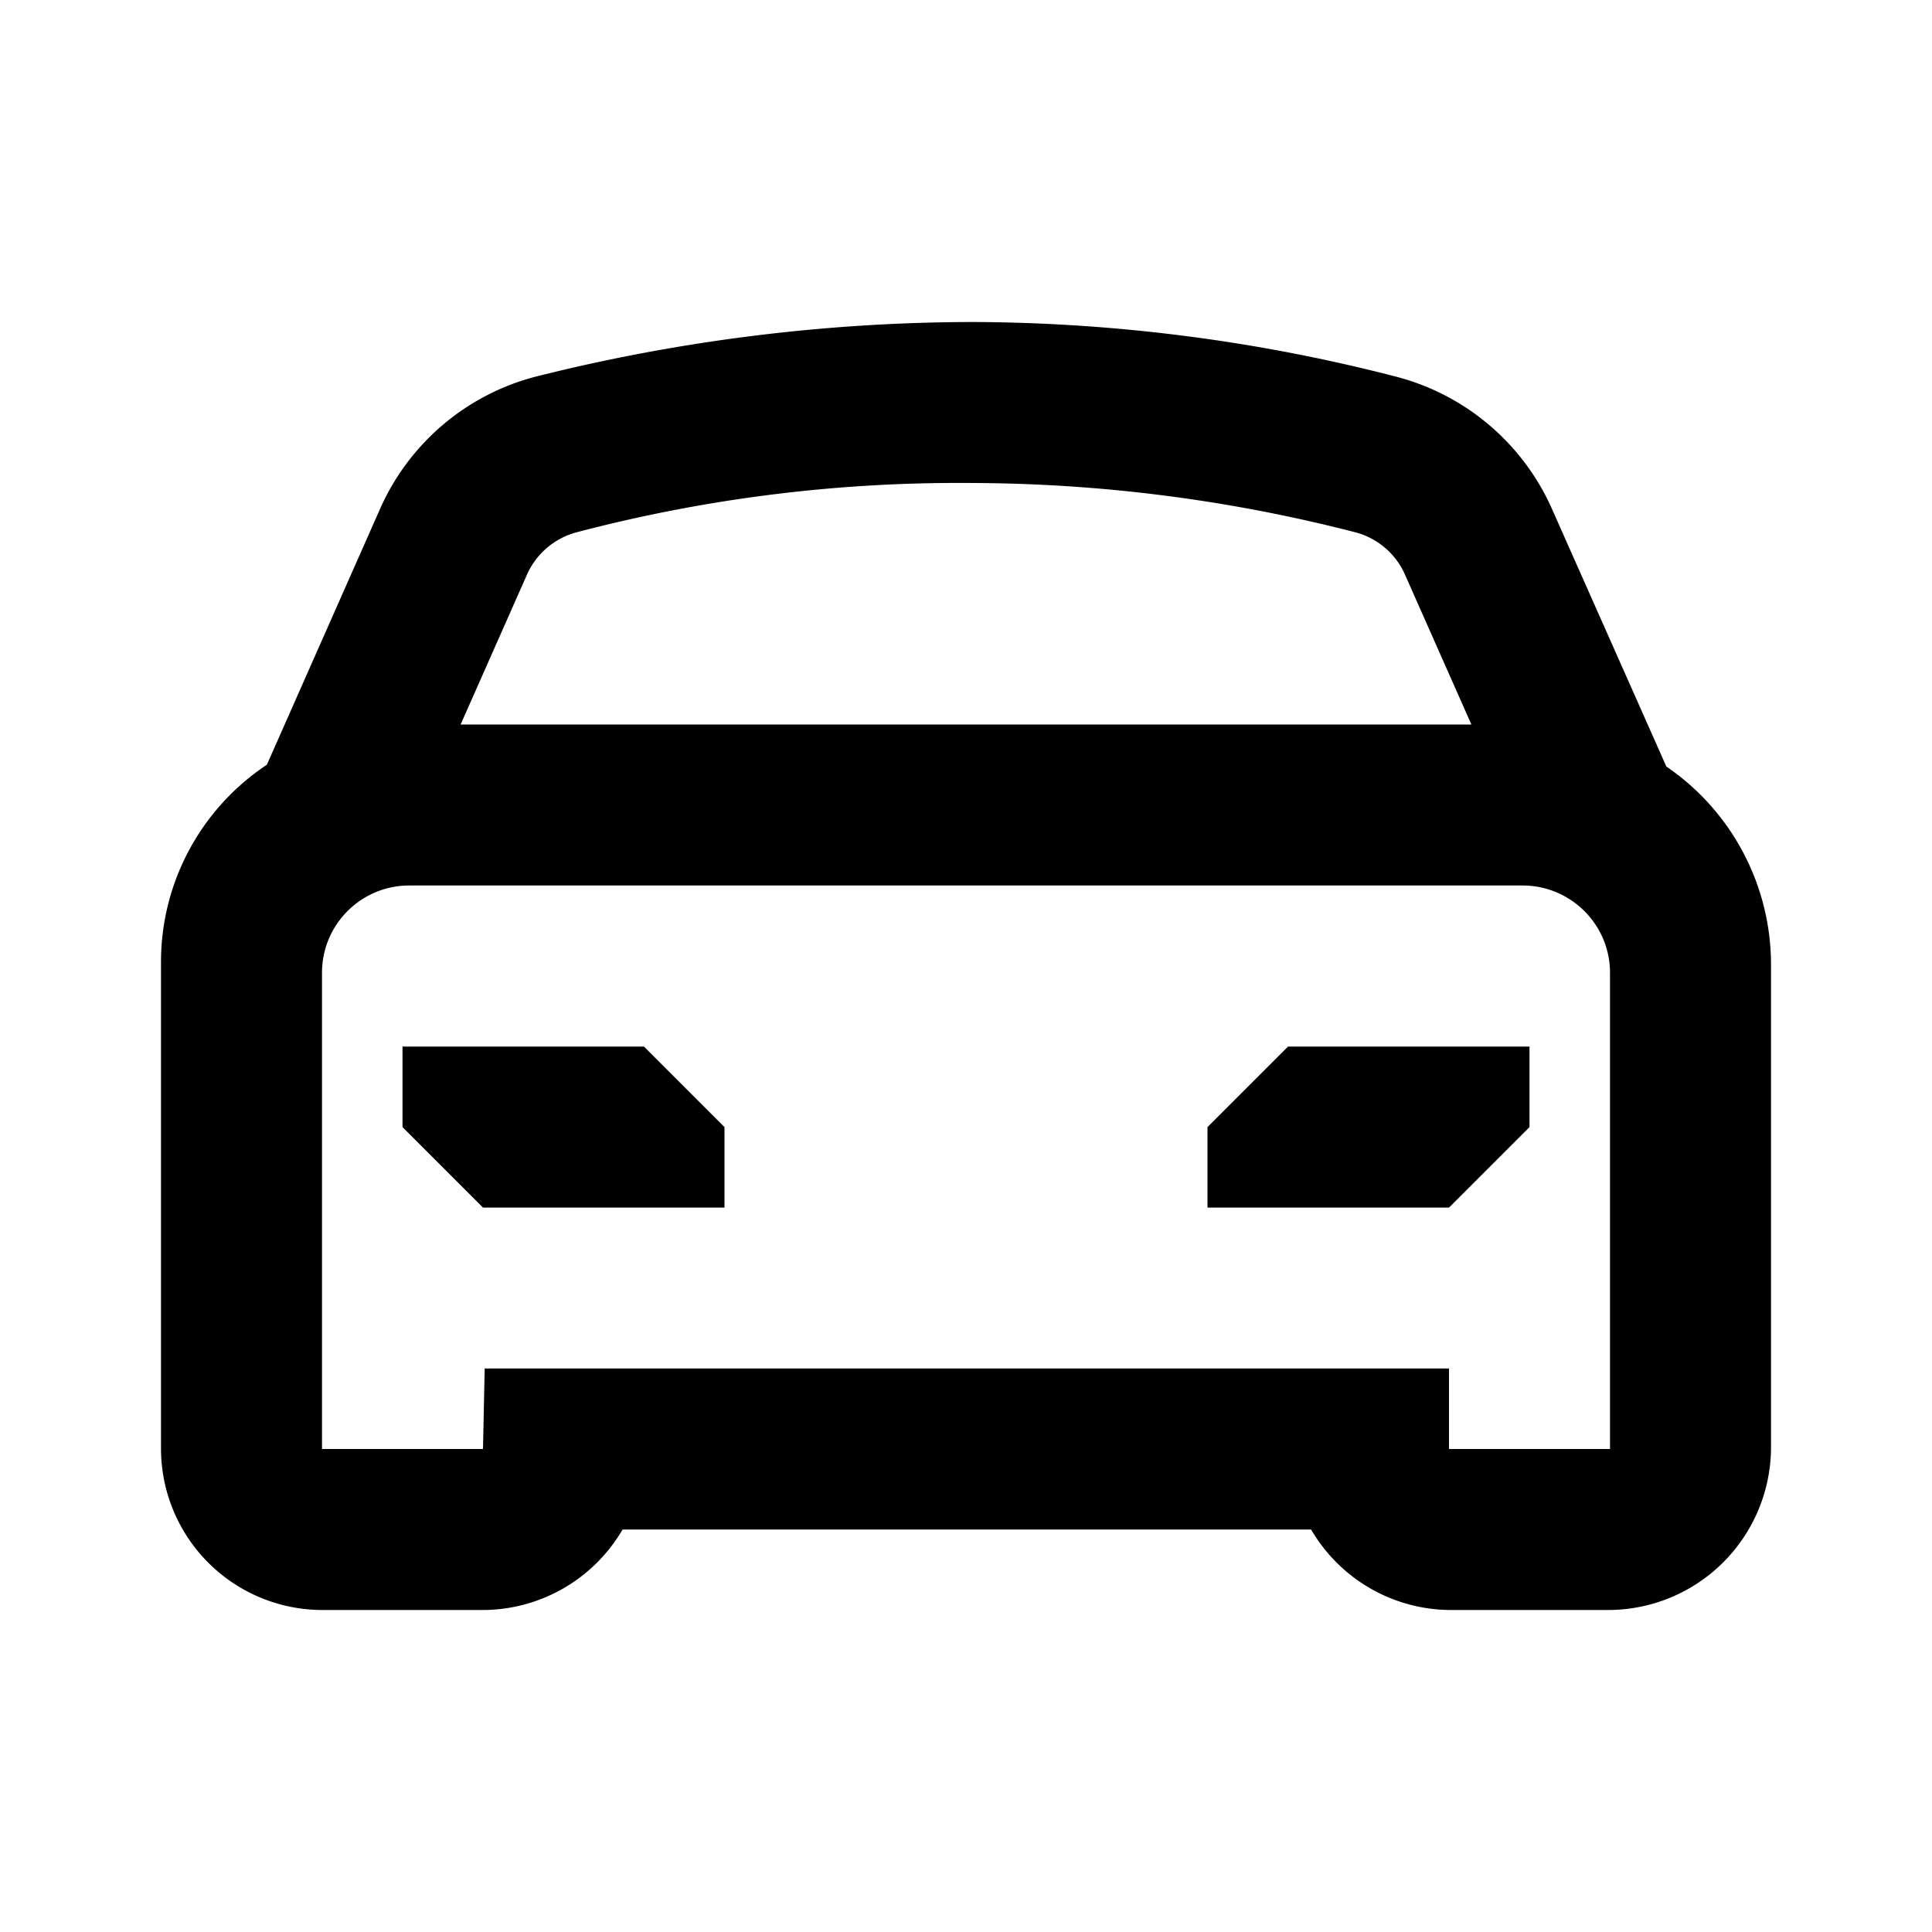 <svg width="24" height="24" xmlns="http://www.w3.org/2000/svg"><path d="M5 13.001h3l1 1v1H6l-1-1v-1zm10 1l1-1h3v1l-1 1h-3v-1zm5.7-4.479a2.978 2.978 0 011.3 2.463V18a2.024 2.024 0 01-2.021 2h-1.958a2.014 2.014 0 01-1.734-1H7.734c-.36.617-1.02.998-1.734 1H4a2.006 2.006 0 01-2-2v-6.051c0-.985.494-1.904 1.315-2.449l1.399-3.162a2.916 2.916 0 011.943-1.66c1.776-.447 3.6-.675 5.431-.678 1.772.007 3.536.234 5.251.678.87.225 1.589.838 1.948 1.662L20.7 9.522zM7.157 6.614a.938.938 0 00-.615.534L5.722 9h12.556l-.82-1.851a.934.934 0 00-.619-.536A19.289 19.289 0 0012.08 6a18.641 18.641 0 00-4.923.614zM20 18v-5.916c0-.598-.486-1.083-1.084-1.084H5.083C4.485 11 4 11.486 4 12.084V18h2l.021-1H18v1h2z"/></svg>
